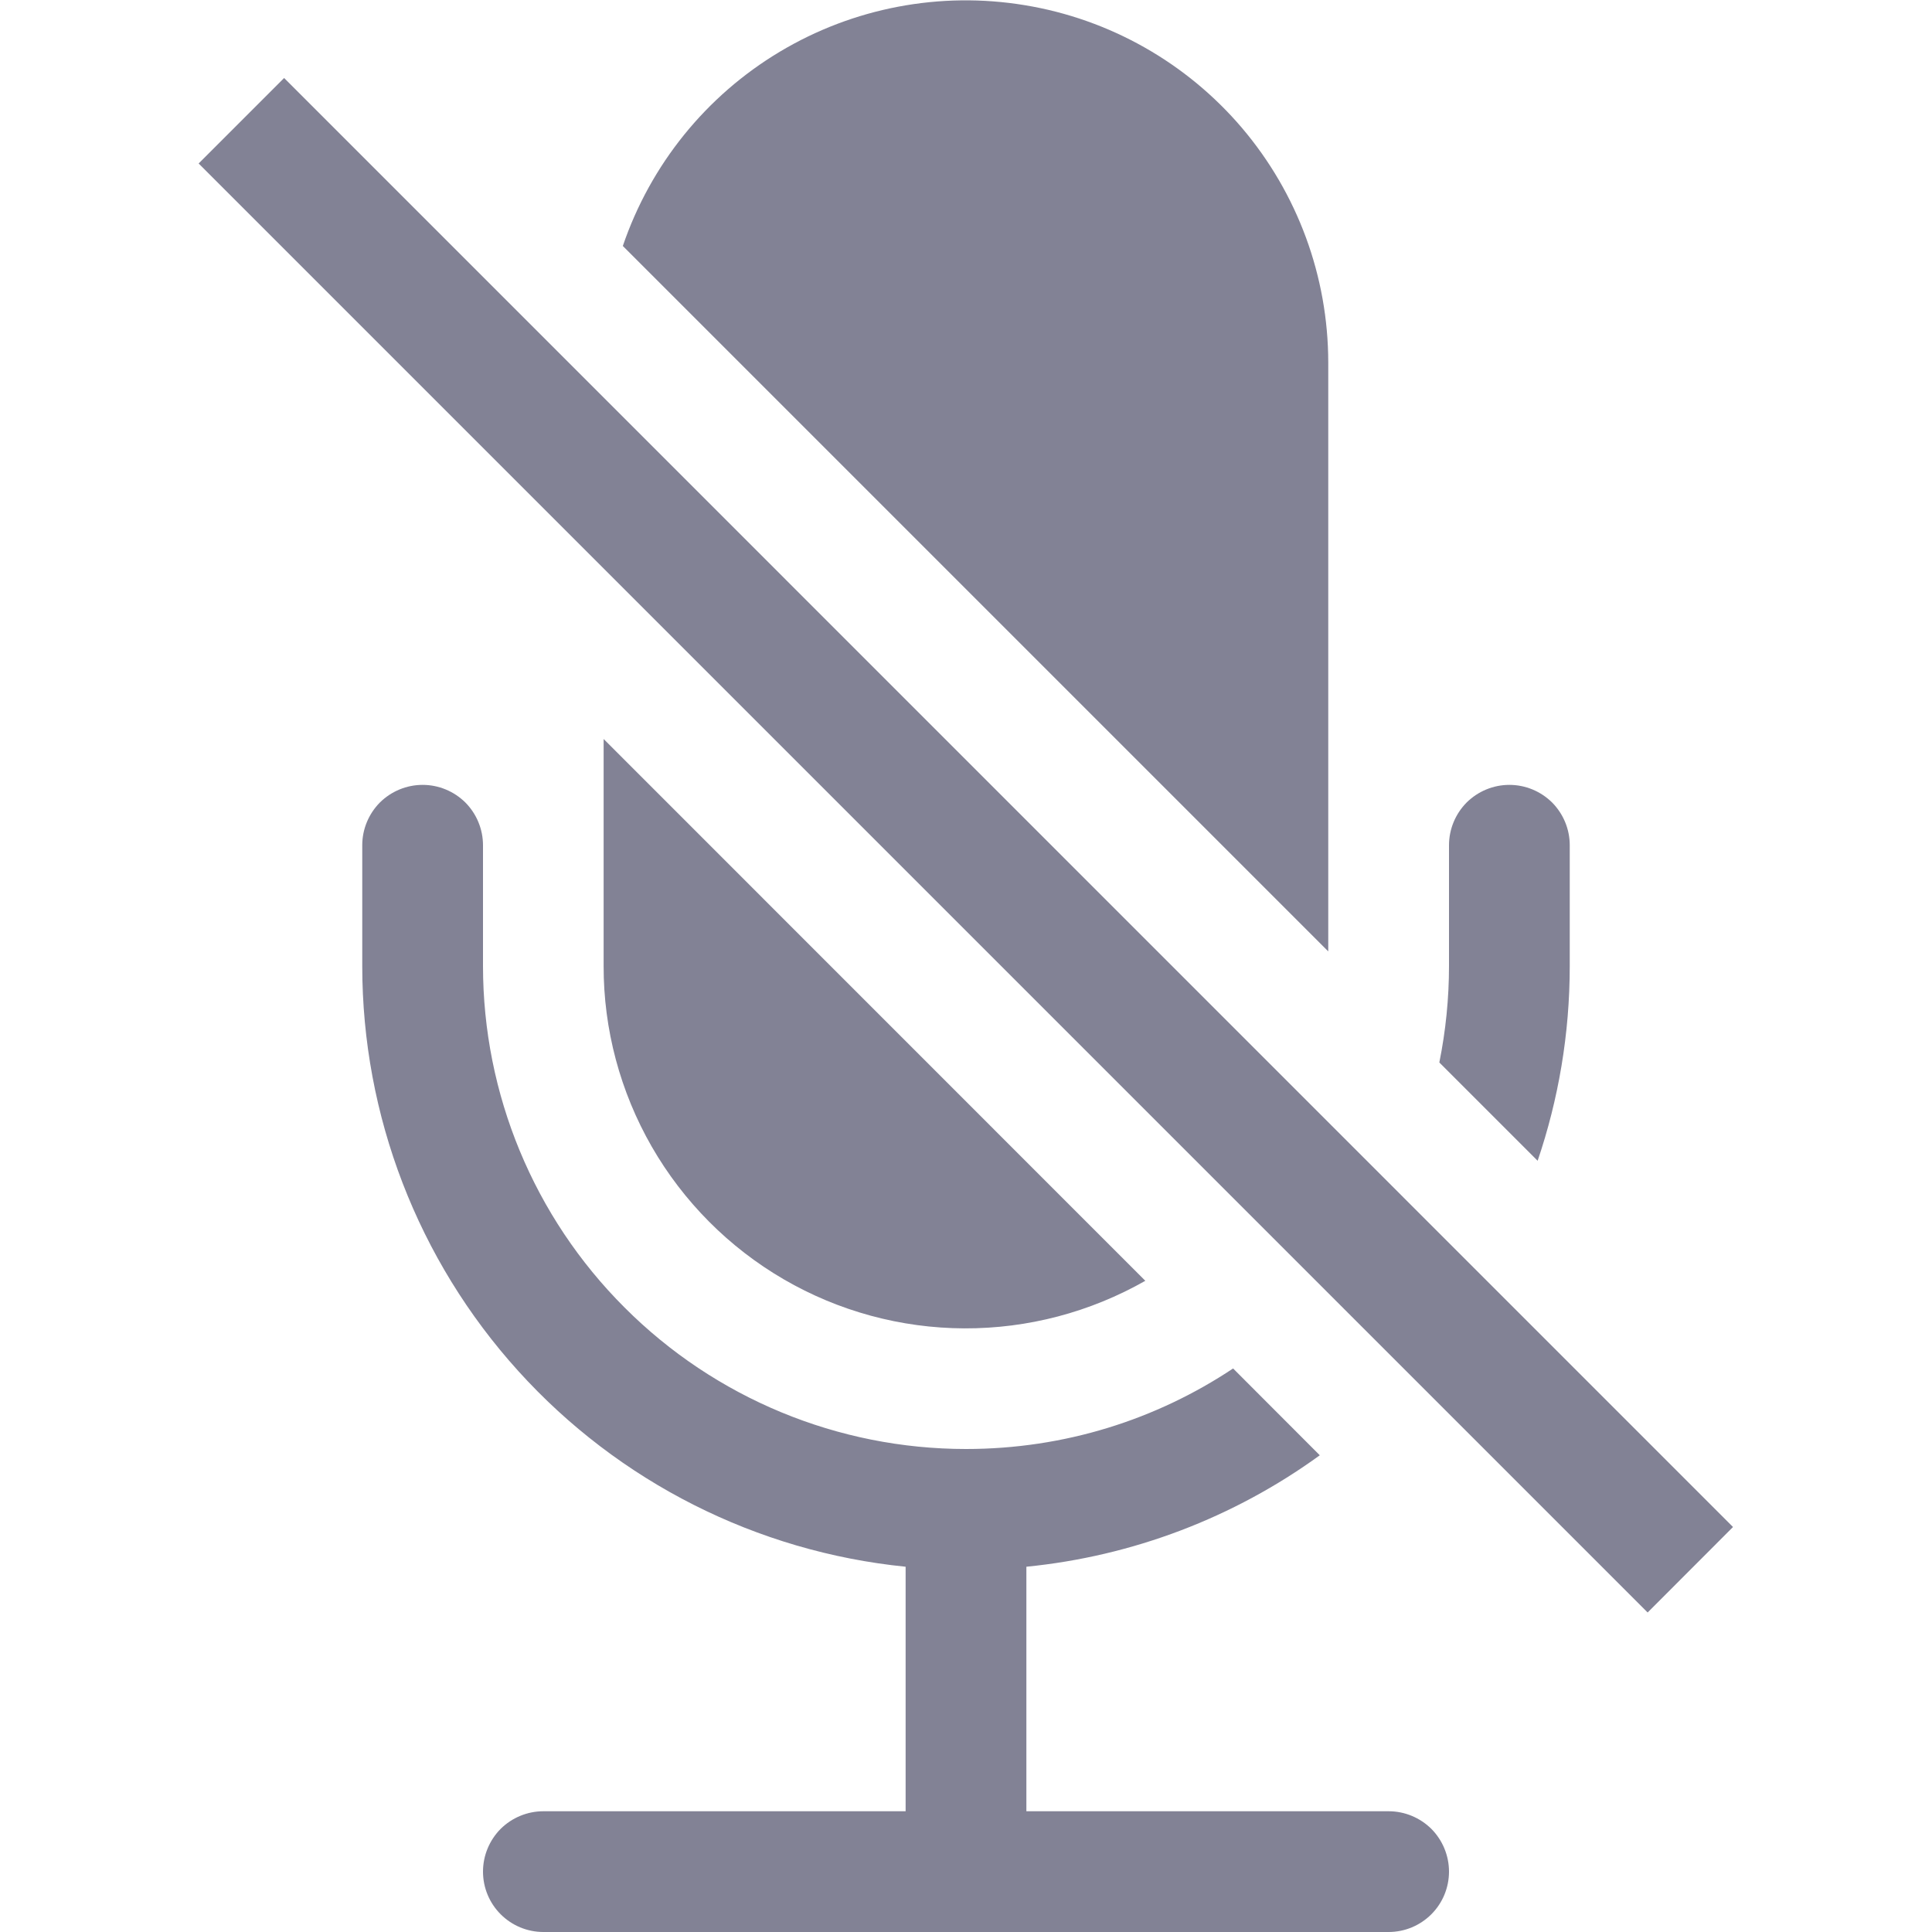 <svg width="16" height="16" viewBox="0 0 16 16" fill="none" xmlns="http://www.w3.org/2000/svg">
<g clip-path="url(#clip0_1584_3473)">
<path d="M13 8C13 8.564 12.906 9.107 12.734 9.613L11.92 8.799C11.973 8.536 12 8.268 12 8V7C12 6.867 12.053 6.74 12.146 6.646C12.24 6.553 12.367 6.5 12.5 6.5C12.633 6.5 12.76 6.553 12.854 6.646C12.947 6.74 13 6.867 13 7V8ZM8 12C8.818 12 9.578 11.755 10.212 11.333L10.93 12.052C10.216 12.57 9.378 12.888 8.5 12.975V15H11.5C11.633 15 11.76 15.053 11.854 15.146C11.947 15.24 12 15.367 12 15.5C12 15.633 11.947 15.76 11.854 15.853C11.76 15.947 11.633 16 11.5 16H4.5C4.367 16 4.24 15.947 4.146 15.853C4.053 15.76 4 15.633 4 15.5C4 15.367 4.053 15.24 4.146 15.146C4.24 15.053 4.367 15 4.5 15H7.5V12.975C6.267 12.851 5.123 12.273 4.292 11.354C3.46 10.435 3 9.239 3 8V7C3 6.867 3.053 6.74 3.146 6.646C3.24 6.553 3.367 6.5 3.5 6.5C3.633 6.5 3.76 6.553 3.854 6.646C3.947 6.74 4 6.867 4 7V8C4 9.061 4.421 10.078 5.172 10.828C5.922 11.579 6.939 12 8 12ZM11 3V7.879L5.158 2.037C5.387 1.364 5.847 0.794 6.457 0.429C7.066 0.064 7.786 -0.073 8.487 0.043C9.188 0.158 9.826 0.519 10.286 1.06C10.746 1.602 10.999 2.289 11 3Z" fill="#828295"/>
<path d="M9.485 10.607L4.999 6.12V8C4.998 8.525 5.136 9.041 5.398 9.497C5.66 9.952 6.037 10.331 6.491 10.595C6.945 10.859 7.461 10.999 7.986 11.001C8.512 11.003 9.028 10.867 9.485 10.607ZM1.645 1.354L13.645 13.354L14.352 12.646L2.353 0.646L1.645 1.354Z" fill="#828295"/>
</g>
<defs>
<clipPath id="clip0_1584_3473">
<rect width="16" height="16" fill="white"/>
</clipPath>
</defs>
</svg>
